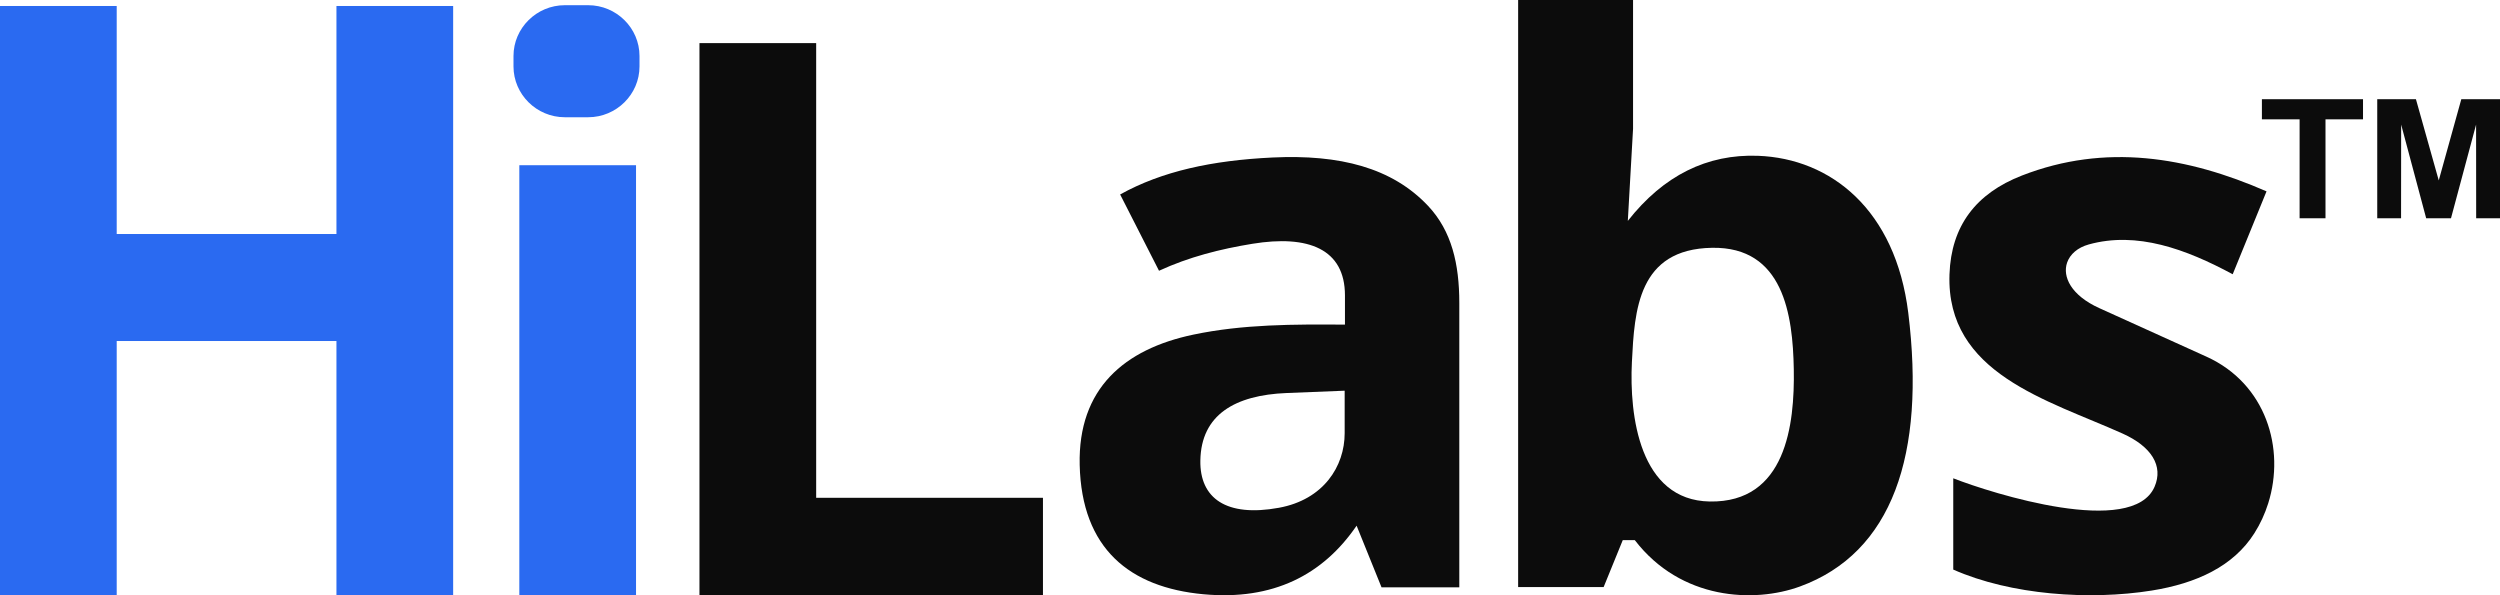 <svg xmlns="http://www.w3.org/2000/svg" width="126" height="30" fill="none" viewBox="0 0 126 30"><path fill="#0C0C0C" fill-rule="evenodd" d="M119.813 11V5H121.763L122.913 9.093L124.05 5H126V11H124.799L124.795 6.279L123.53 11H122.279L121.018 6.279L121.014 11H119.813ZM115.9 11V6.014H114V5H119.096V6.014H117.205V11H115.9Z" clip-rule="evenodd"/><path fill="#2A6AF1" fill-rule="evenodd" d="M0 0.302H5.882V11.794H16.957V0.302H22.839V30H16.957V17.187H5.882V30H0V0.302ZM26.174 8.327H32.056V30H26.174V8.327Z" clip-rule="evenodd"/><path fill="#2A6AF1" d="M29.644 0.262H28.467C27.045 0.262 25.88 1.415 25.88 2.823V3.347C25.88 4.755 27.044 5.909 28.467 5.909H29.644C31.067 5.909 32.231 4.757 32.231 3.347V2.823C32.231 1.415 31.068 0.262 29.644 0.262Z"/><path fill="#0C0C0C" fill-rule="evenodd" d="M41.135 25.089H52.565V30H36.098H35.253V2.173H41.135V25.089Z" clip-rule="evenodd"/><path fill="#0C0C0C" fill-rule="evenodd" d="M56.455 9.801C58.562 8.629 61.096 8.083 64.139 7.938C67.519 7.777 70.162 8.447 71.981 10.383C73.165 11.646 73.549 13.303 73.549 15.275V29.601H69.629L68.373 26.494C66.681 28.971 64.165 30.276 60.65 29.95C56.948 29.605 54.513 27.666 54.416 23.427C54.329 19.588 56.658 17.598 60.141 16.866C62.639 16.34 65.215 16.342 67.786 16.361V14.887C67.784 12.551 65.948 11.825 63.119 12.287C61.501 12.551 59.925 12.949 58.414 13.646L56.455 9.801ZM67.771 19.691L64.849 19.808C62.245 19.912 60.538 20.901 60.498 23.205C60.463 25.114 61.806 26.077 64.457 25.592C66.704 25.182 67.771 23.505 67.771 21.834V19.691Z" clip-rule="evenodd"/><path fill="#0C0C0C" fill-rule="evenodd" d="M76.512 0H82.306V6.49L82.042 11.133C83.844 8.84 86.042 7.759 88.596 7.852C92.277 7.986 95.536 10.572 96.177 15.771C97.055 22.91 95.374 27.861 90.713 29.561C88.415 30.398 84.721 30.25 82.394 27.223H81.787L80.823 29.589H76.514V0H76.512ZM86.289 12.489C82.553 12.55 82.379 15.635 82.248 18.242C82.113 20.931 82.624 25.218 86.172 25.276C90.016 25.34 90.456 21.401 90.407 18.613C90.359 15.859 89.885 12.429 86.289 12.489Z" clip-rule="evenodd"/><path fill="#0C0C0C" fill-rule="evenodd" d="M114.233 9.645C110.236 7.898 106.117 7.209 101.905 8.847C99.585 9.75 98.34 11.385 98.254 13.824C98.078 18.831 103.207 20.156 106.98 21.852C108.443 22.51 109.04 23.487 108.592 24.529C107.485 27.104 100.406 24.873 98.444 24.106V28.707C101.348 29.99 105.315 30.265 108.446 29.764C110.702 29.403 112.564 28.542 113.619 26.877C113.918 26.404 114.152 25.895 114.318 25.368C115.189 22.602 114.203 19.335 111.208 17.977L105.803 15.529C104.384 14.886 103.936 13.946 104.183 13.233C104.328 12.817 104.709 12.477 105.273 12.32C107.7 11.647 110.164 12.55 112.528 13.822L114.233 9.645Z" clip-rule="evenodd"/></svg>
